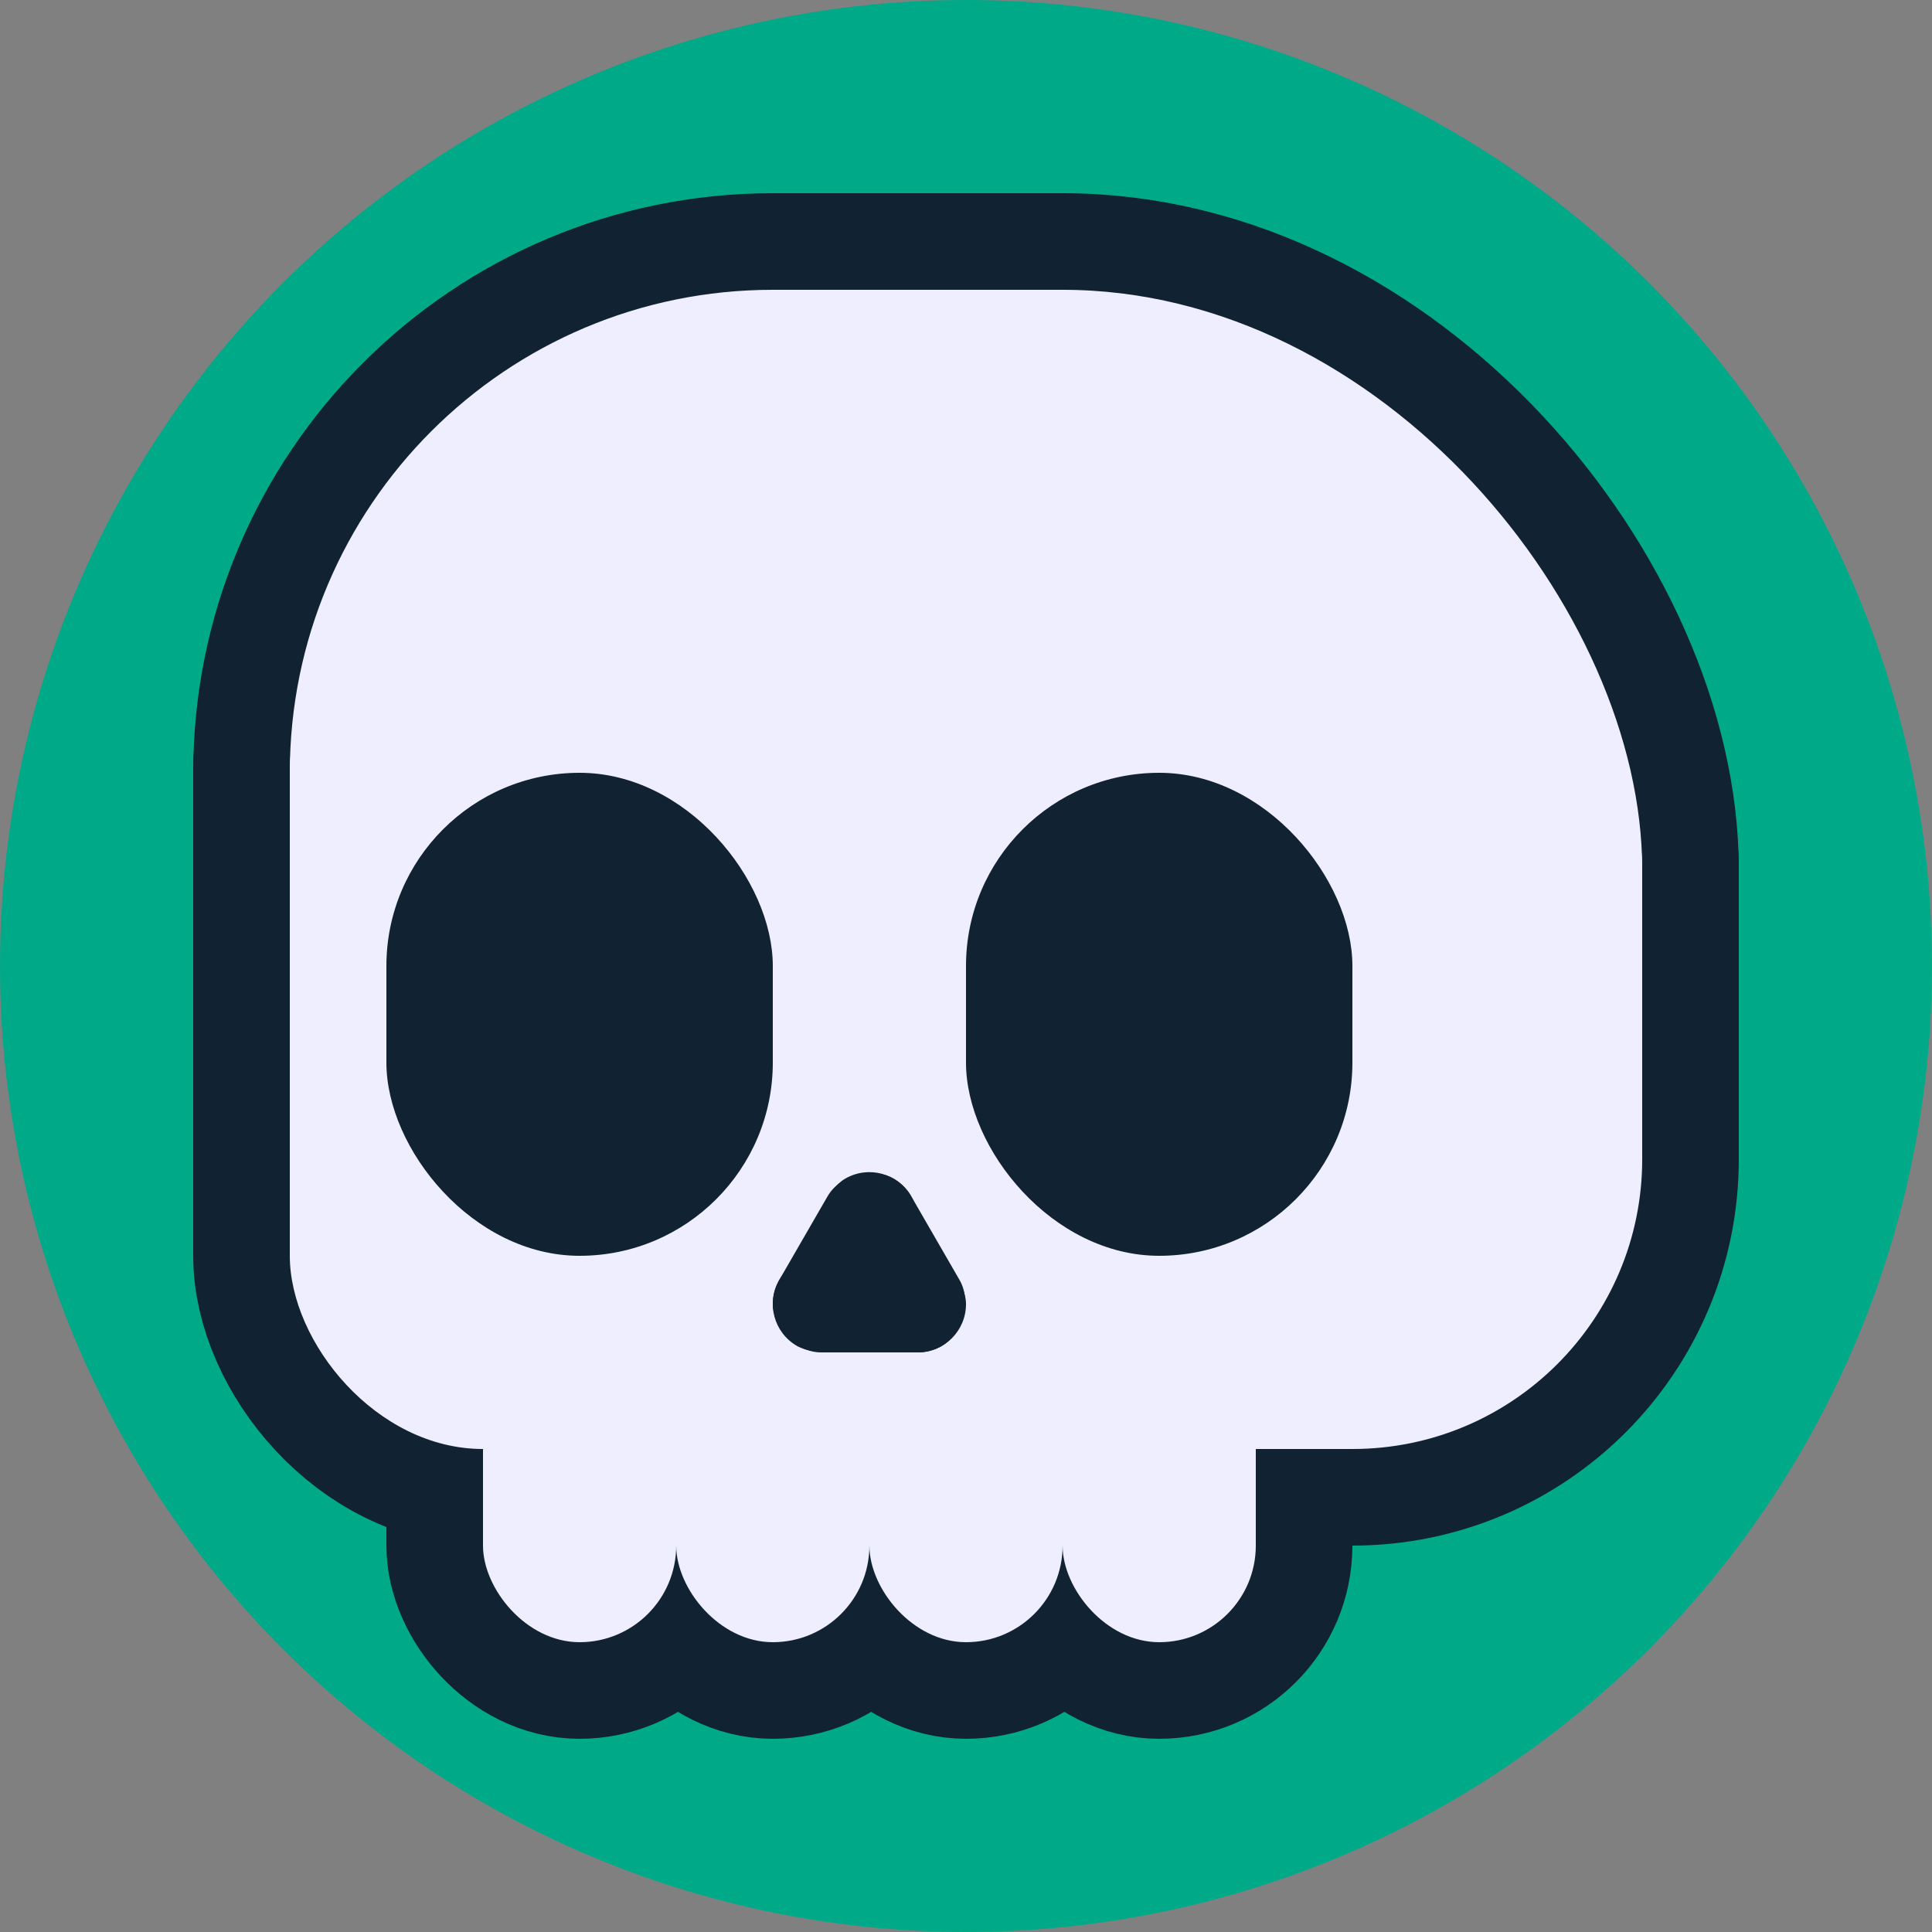 <svg xmlns="http://www.w3.org/2000/svg" viewBox="0 0 20 20"><rect x="0" y="0" width="20" height="20" fill="#808080" stroke="none"/><g id="b"><rect width="11" height="10" x="3" y="3" rx="5"/><rect width="14" height="12" x="3" y="3" rx="6"/><rect width="8" height="9" x="3" y="6" rx="2"/><rect width="9" height="9" x="8" y="6" rx="3"/><rect id="a" width="2" height="3" x="5" y="14" rx="1"/><use x="2" href="#a"/><use x="4" href="#a"/><use x="6" href="#a"/><rect width="8" height="2" x="5" y="14" rx="1"/></g><circle cx="10" cy="10" r="10" fill="#0a8"/><use stroke="#123" stroke-width="2" href="#b"/><use fill="#eef" href="#b"/><g fill="#123"><rect id="c" width="4" height="5" x="4" y="8" rx="2"/><use x="6" href="#c"/><rect id="d" width="2" height="1" x="8" y="13" rx=".5"/><use href="#d" transform="rotate(-300 9.5 13.5)"/><use href="#d" transform="rotate(300 8.5 13.5)"/></g></svg>